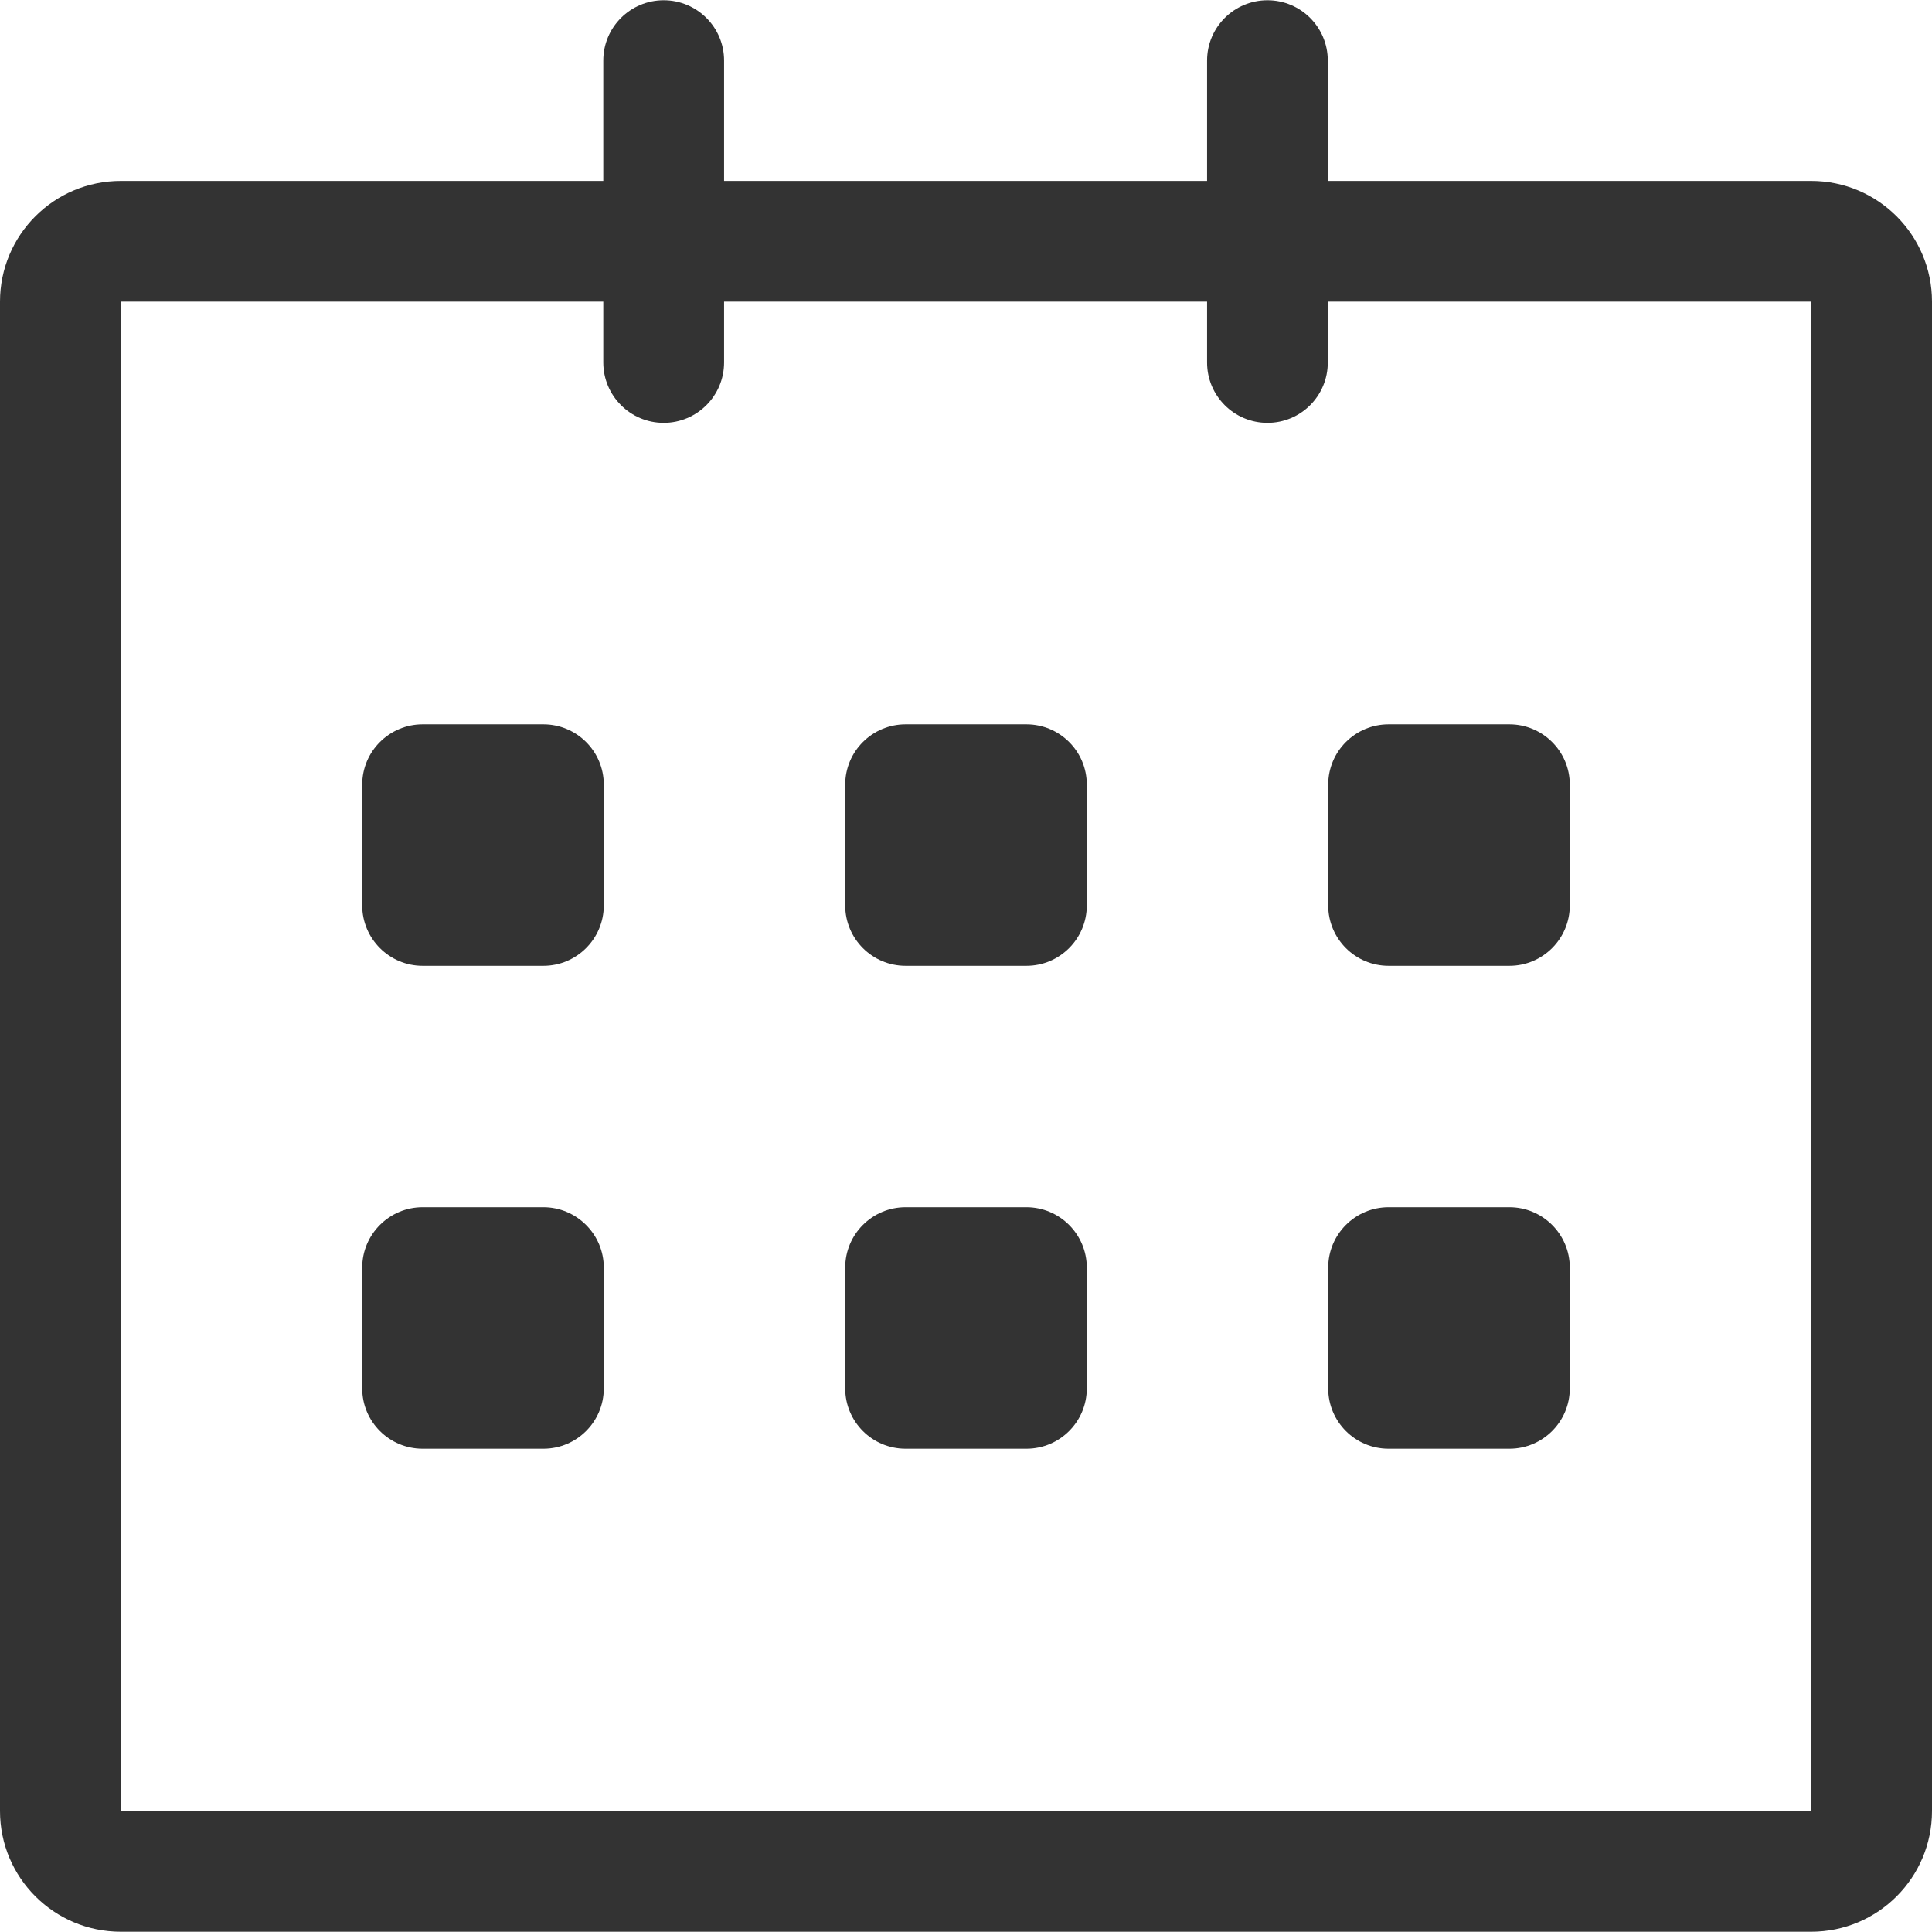 <svg width="23" height="23" viewBox="0 0 23 23" fill="none" xmlns="http://www.w3.org/2000/svg">
<g clip-path="url(#clip0_6_70)">
<path d="M21.562 2.154L15.807 2.154V0.721C15.807 0.324 15.486 0.003 15.089 0.003C14.692 0.003 14.37 0.324 14.37 0.721V2.154H8.62V0.721C8.62 0.324 8.298 0.003 7.901 0.003C7.504 0.003 7.182 0.324 7.182 0.721V2.154H1.438C0.644 2.154 0 2.797 0 3.591V21.56C0 22.354 0.644 22.997 1.438 22.997H21.562C22.356 22.997 23 22.354 23 21.56V3.591C23 2.798 22.356 2.154 21.562 2.154ZM21.562 21.56H1.438V3.591H7.182V4.315C7.182 4.712 7.504 5.034 7.901 5.034C8.298 5.034 8.62 4.712 8.62 4.315V3.591H14.37V4.316C14.37 4.713 14.692 5.034 15.089 5.034C15.486 5.034 15.807 4.713 15.807 4.316V3.591H21.562V21.56ZM16.531 11.498H17.969C18.366 11.498 18.688 11.176 18.688 10.779V9.341C18.688 8.945 18.366 8.623 17.969 8.623H16.531C16.134 8.623 15.812 8.945 15.812 9.341V10.779C15.812 11.176 16.134 11.498 16.531 11.498ZM16.531 17.247H17.969C18.366 17.247 18.688 16.926 18.688 16.529V15.091C18.688 14.694 18.366 14.372 17.969 14.372H16.531C16.134 14.372 15.812 14.694 15.812 15.091V16.529C15.812 16.926 16.134 17.247 16.531 17.247ZM12.219 14.372H10.781C10.384 14.372 10.062 14.694 10.062 15.091V16.529C10.062 16.926 10.384 17.247 10.781 17.247H12.219C12.616 17.247 12.938 16.926 12.938 16.529V15.091C12.938 14.695 12.616 14.372 12.219 14.372ZM12.219 8.623H10.781C10.384 8.623 10.062 8.945 10.062 9.341V10.779C10.062 11.176 10.384 11.498 10.781 11.498H12.219C12.616 11.498 12.938 11.176 12.938 10.779V9.341C12.938 8.944 12.616 8.623 12.219 8.623ZM6.469 8.623H5.031C4.635 8.623 4.312 8.945 4.312 9.341V10.779C4.312 11.176 4.635 11.498 5.031 11.498H6.469C6.865 11.498 7.188 11.176 7.188 10.779V9.341C7.188 8.944 6.865 8.623 6.469 8.623ZM6.469 14.372H5.031C4.635 14.372 4.312 14.694 4.312 15.091V16.529C4.312 16.926 4.635 17.247 5.031 17.247H6.469C6.865 17.247 7.188 16.926 7.188 16.529V15.091C7.188 14.695 6.865 14.372 6.469 14.372Z" fill="#333333"/>
</g>
<defs>
<clipPath id="clip0_6_70">
<rect width="23" height="23" fill="white"/>
</clipPath>
</defs>
</svg>
